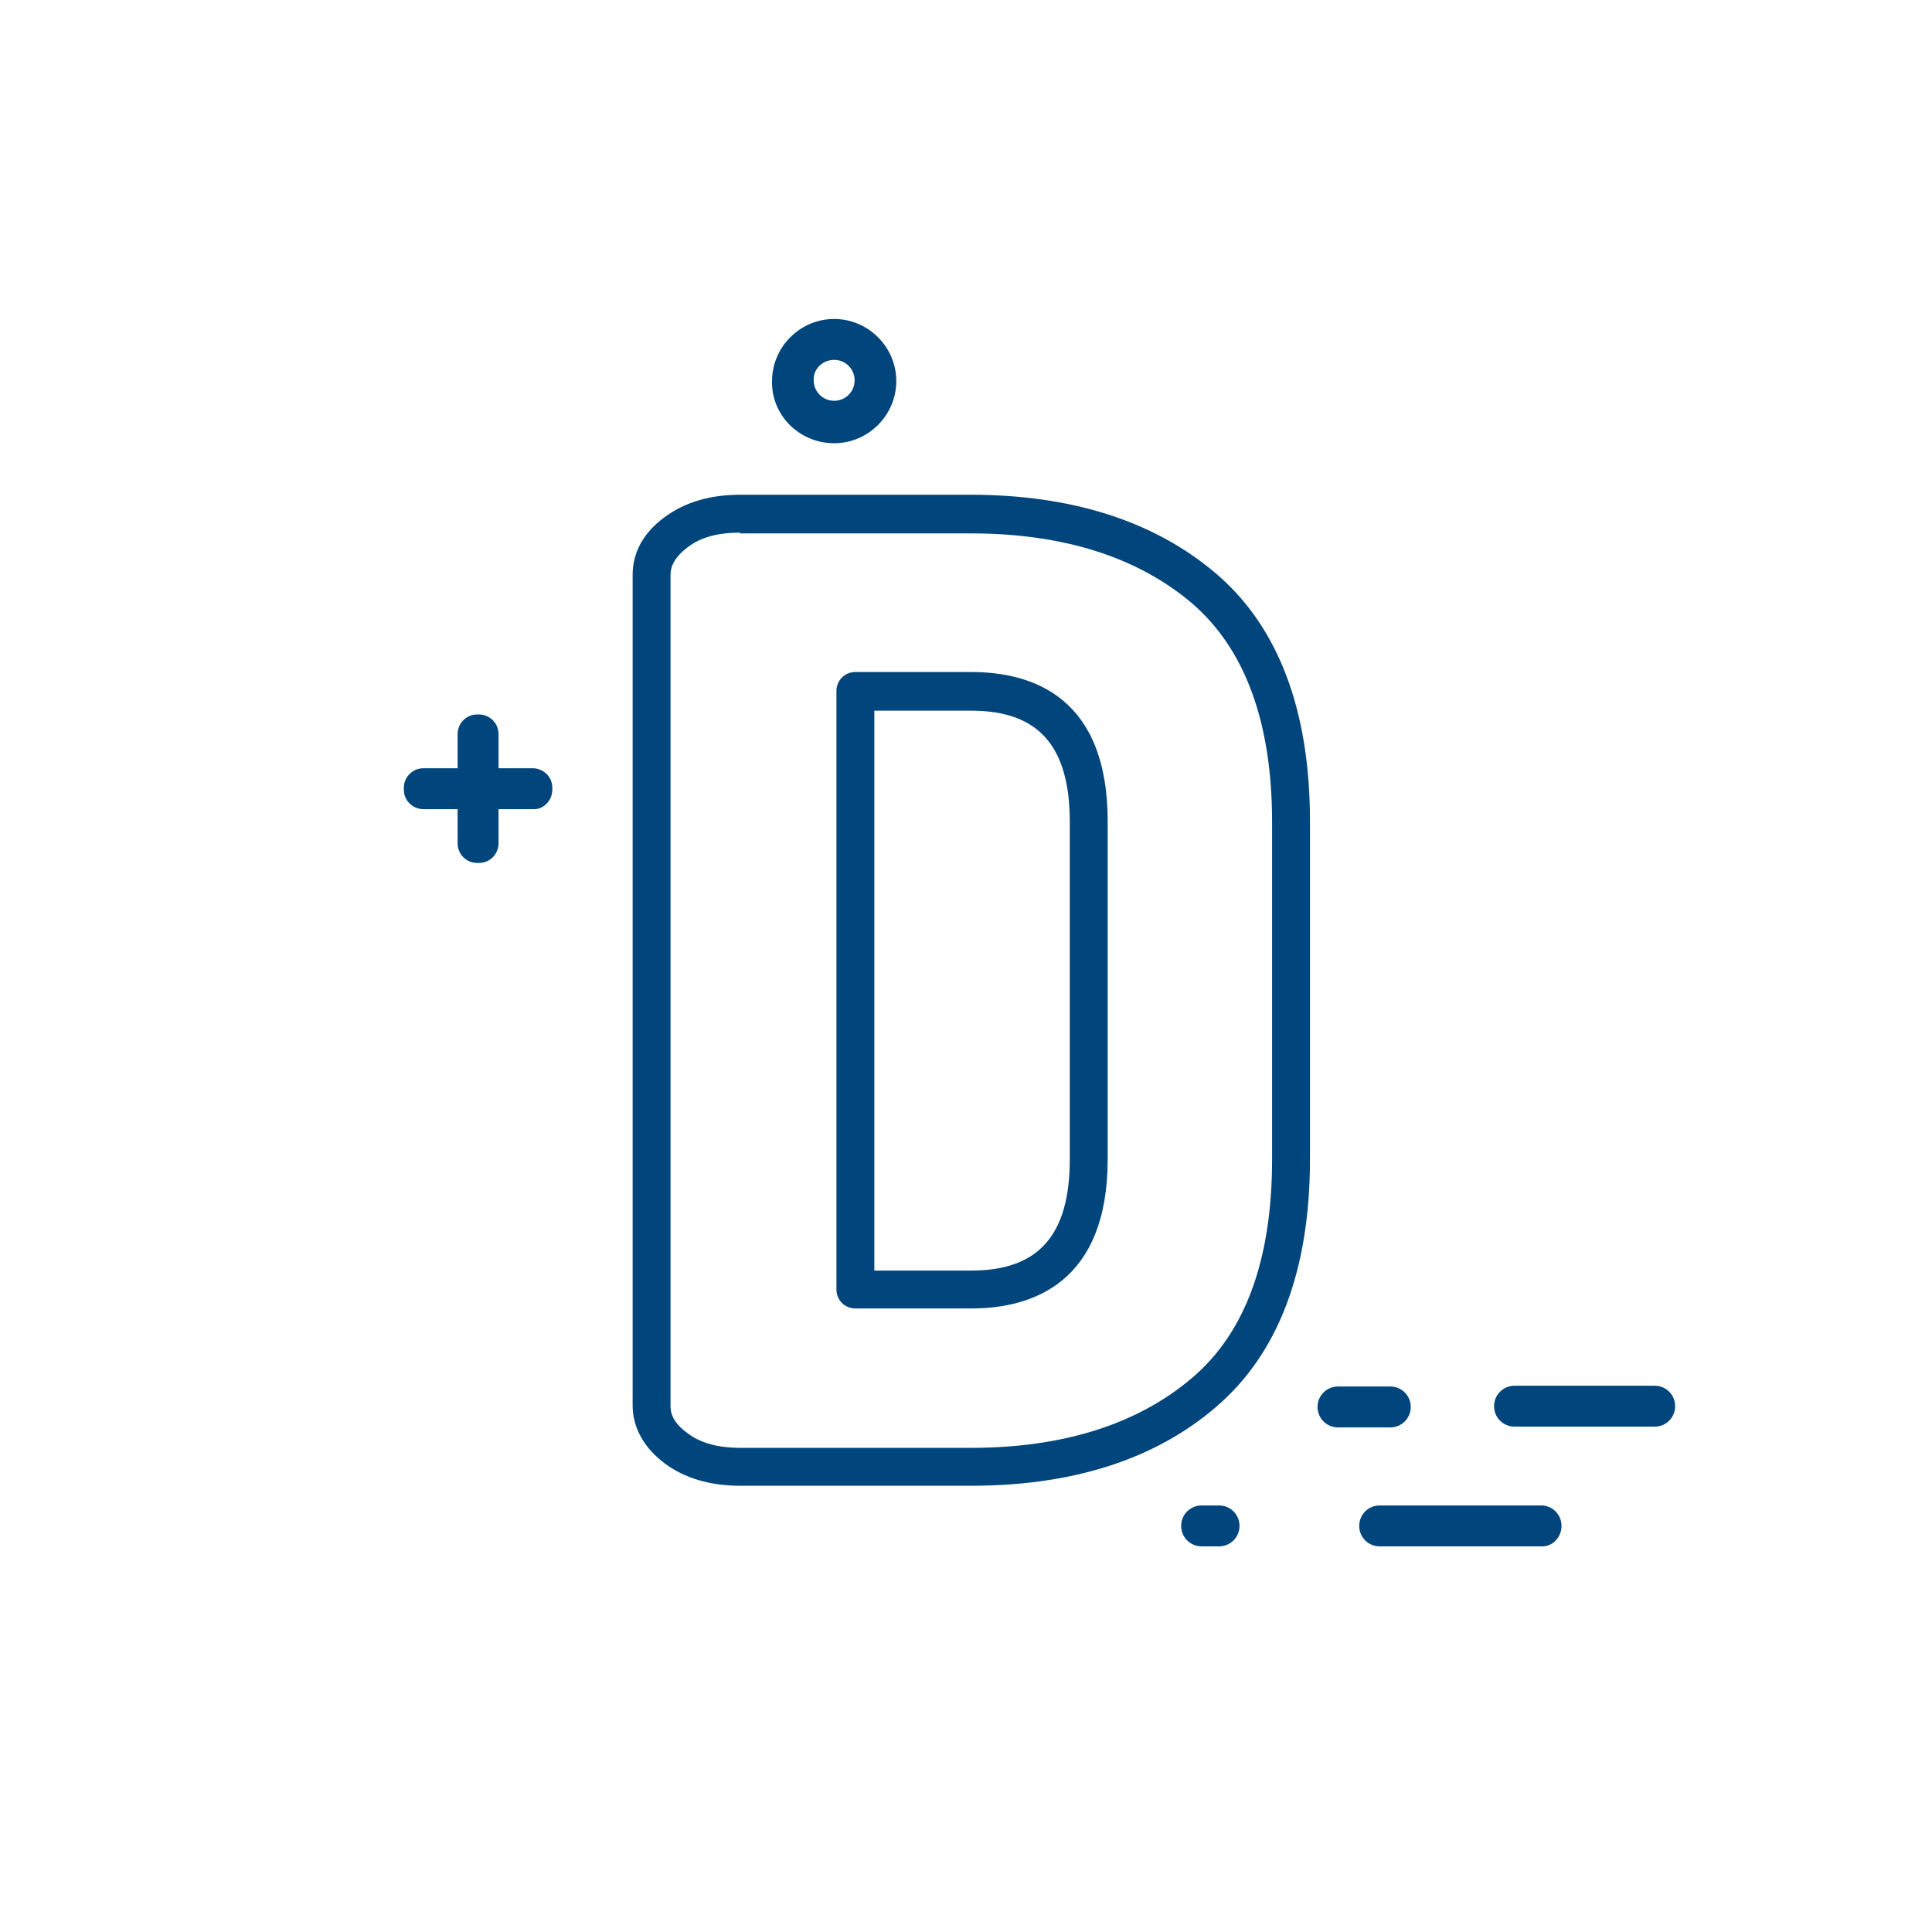 <?xml version="1.0" encoding="utf-8"?>
<!-- Generator: Adobe Illustrator 18.0.0, SVG Export Plug-In . SVG Version: 6.00 Build 0)  -->
<!DOCTYPE svg PUBLIC "-//W3C//DTD SVG 1.1//EN" "http://www.w3.org/Graphics/SVG/1.1/DTD/svg11.dtd">
<svg version="1.1" id="abc" xmlns="http://www.w3.org/2000/svg" xmlns:xlink="http://www.w3.org/1999/xlink" x="0px" y="0px"
	 width="255px" height="255px" viewBox="0 0 255 255" enable-background="new 0 0 255 255" xml:space="preserve">
<path fill="#00457C" d="M128.2,196.1H97.7c-4,0-7.3-1-9.9-2.9c-3.5-2.6-4.3-5.6-4.3-7.7V75.9c0-2.1,0.7-5.1,4.3-7.7
	c2.6-1.9,5.9-2.9,9.9-2.9h30.4c13.4,0,24.3,3.5,32.4,10.4c8.2,7,12.4,18,12.4,32.7V153c0,14.7-4.2,25.7-12.4,32.7
	C152.5,192.6,141.6,196.1,128.2,196.1z M97.7,70.3c-2.9,0-5.2,0.6-6.9,1.9c-2,1.5-2.3,2.8-2.3,3.7v109.6c0,0.9,0.2,2.2,2.3,3.7
	c1.7,1.3,4.1,1.9,6.9,1.9h30.4c12.2,0,22-3.1,29.2-9.2c7.1-6,10.6-15.7,10.6-28.9v-44.5c0-13.2-3.6-22.9-10.6-28.9
	c-7.2-6.1-17-9.2-29.2-9.2H97.7z M128.2,172.7h-15.3c-1.4,0-2.5-1.1-2.5-2.5V91.2c0-1.4,1.1-2.5,2.5-2.5h15.3c8.2,0,18,3.4,18,19.7
	V153C146.2,169.2,136.4,172.7,128.2,172.7z M115.4,167.7h12.8c8.9,0,13-4.7,13-14.7v-44.5c0-10-4.1-14.7-13-14.7h-12.8V167.7z"/>
<circle fill="none" cx="110.1" cy="50.3" r="2.7"/>
<path fill="#00457C" d="M156,188.4c1.5,0,2.7-1.2,2.7-2.7c0-0.5-0.2-1-0.4-1.4c-2,1.6-4.1,3-6.3,4.2H156z"/>
<path fill="#00457C" d="M218.4,182.9h-18.5c-1.5,0-2.7,1.2-2.7,2.7s1.2,2.7,2.7,2.7h18.5c1.5,0,2.7-1.2,2.7-2.7
	S219.9,182.9,218.4,182.9z"/>
<path fill="#00457C" d="M176.6,188.4h6.9c1.5,0,2.7-1.2,2.7-2.7s-1.2-2.7-2.7-2.7h-6.9c-1.5,0-2.7,1.2-2.7,2.7
	S175.1,188.4,176.6,188.4z"/>
<path fill="#00457C" d="M206.1,201.4c0-1.5-1.2-2.7-2.7-2.7h-21.3c-1.5,0-2.7,1.2-2.7,2.7c0,1.5,1.2,2.7,2.7,2.7h21.3
	C204.8,204.2,206.1,203,206.1,201.4z"/>
<path fill="#00457C" d="M158.6,198.7c-1.5,0-2.7,1.2-2.7,2.7c0,1.5,1.2,2.7,2.7,2.7h2.3c1.5,0,2.7-1.2,2.7-2.7
	c0-1.5-1.2-2.7-2.7-2.7H158.6z"/>
<path fill="#00457C" d="M72.9,104.2V104c0-1.5-1.2-2.6-2.6-2.6h-4.5v-4.5c0-1.5-1.2-2.6-2.6-2.6h-0.2c-1.5,0-2.6,1.2-2.6,2.6v4.5
	h-4.5c-1.5,0-2.6,1.2-2.6,2.6v0.2c0,1.5,1.2,2.6,2.6,2.6h4.5v4.5c0,1.5,1.2,2.6,2.6,2.6h0.2c1.5,0,2.6-1.2,2.6-2.6v-4.5h4.5
	C71.7,106.9,72.9,105.7,72.9,104.2z"/>
<path fill="#00457C" d="M110.1,58.5c4.5,0,8.2-3.7,8.2-8.2c0-4.5-3.7-8.2-8.2-8.2c-4.5,0-8.2,3.7-8.2,8.2
	C101.8,54.8,105.5,58.5,110.1,58.5z M110.1,47.5c1.5,0,2.7,1.2,2.7,2.7c0,1.5-1.2,2.7-2.7,2.7c-1.5,0-2.7-1.2-2.7-2.7
	C107.3,48.8,108.5,47.5,110.1,47.5z"/>
</svg>
